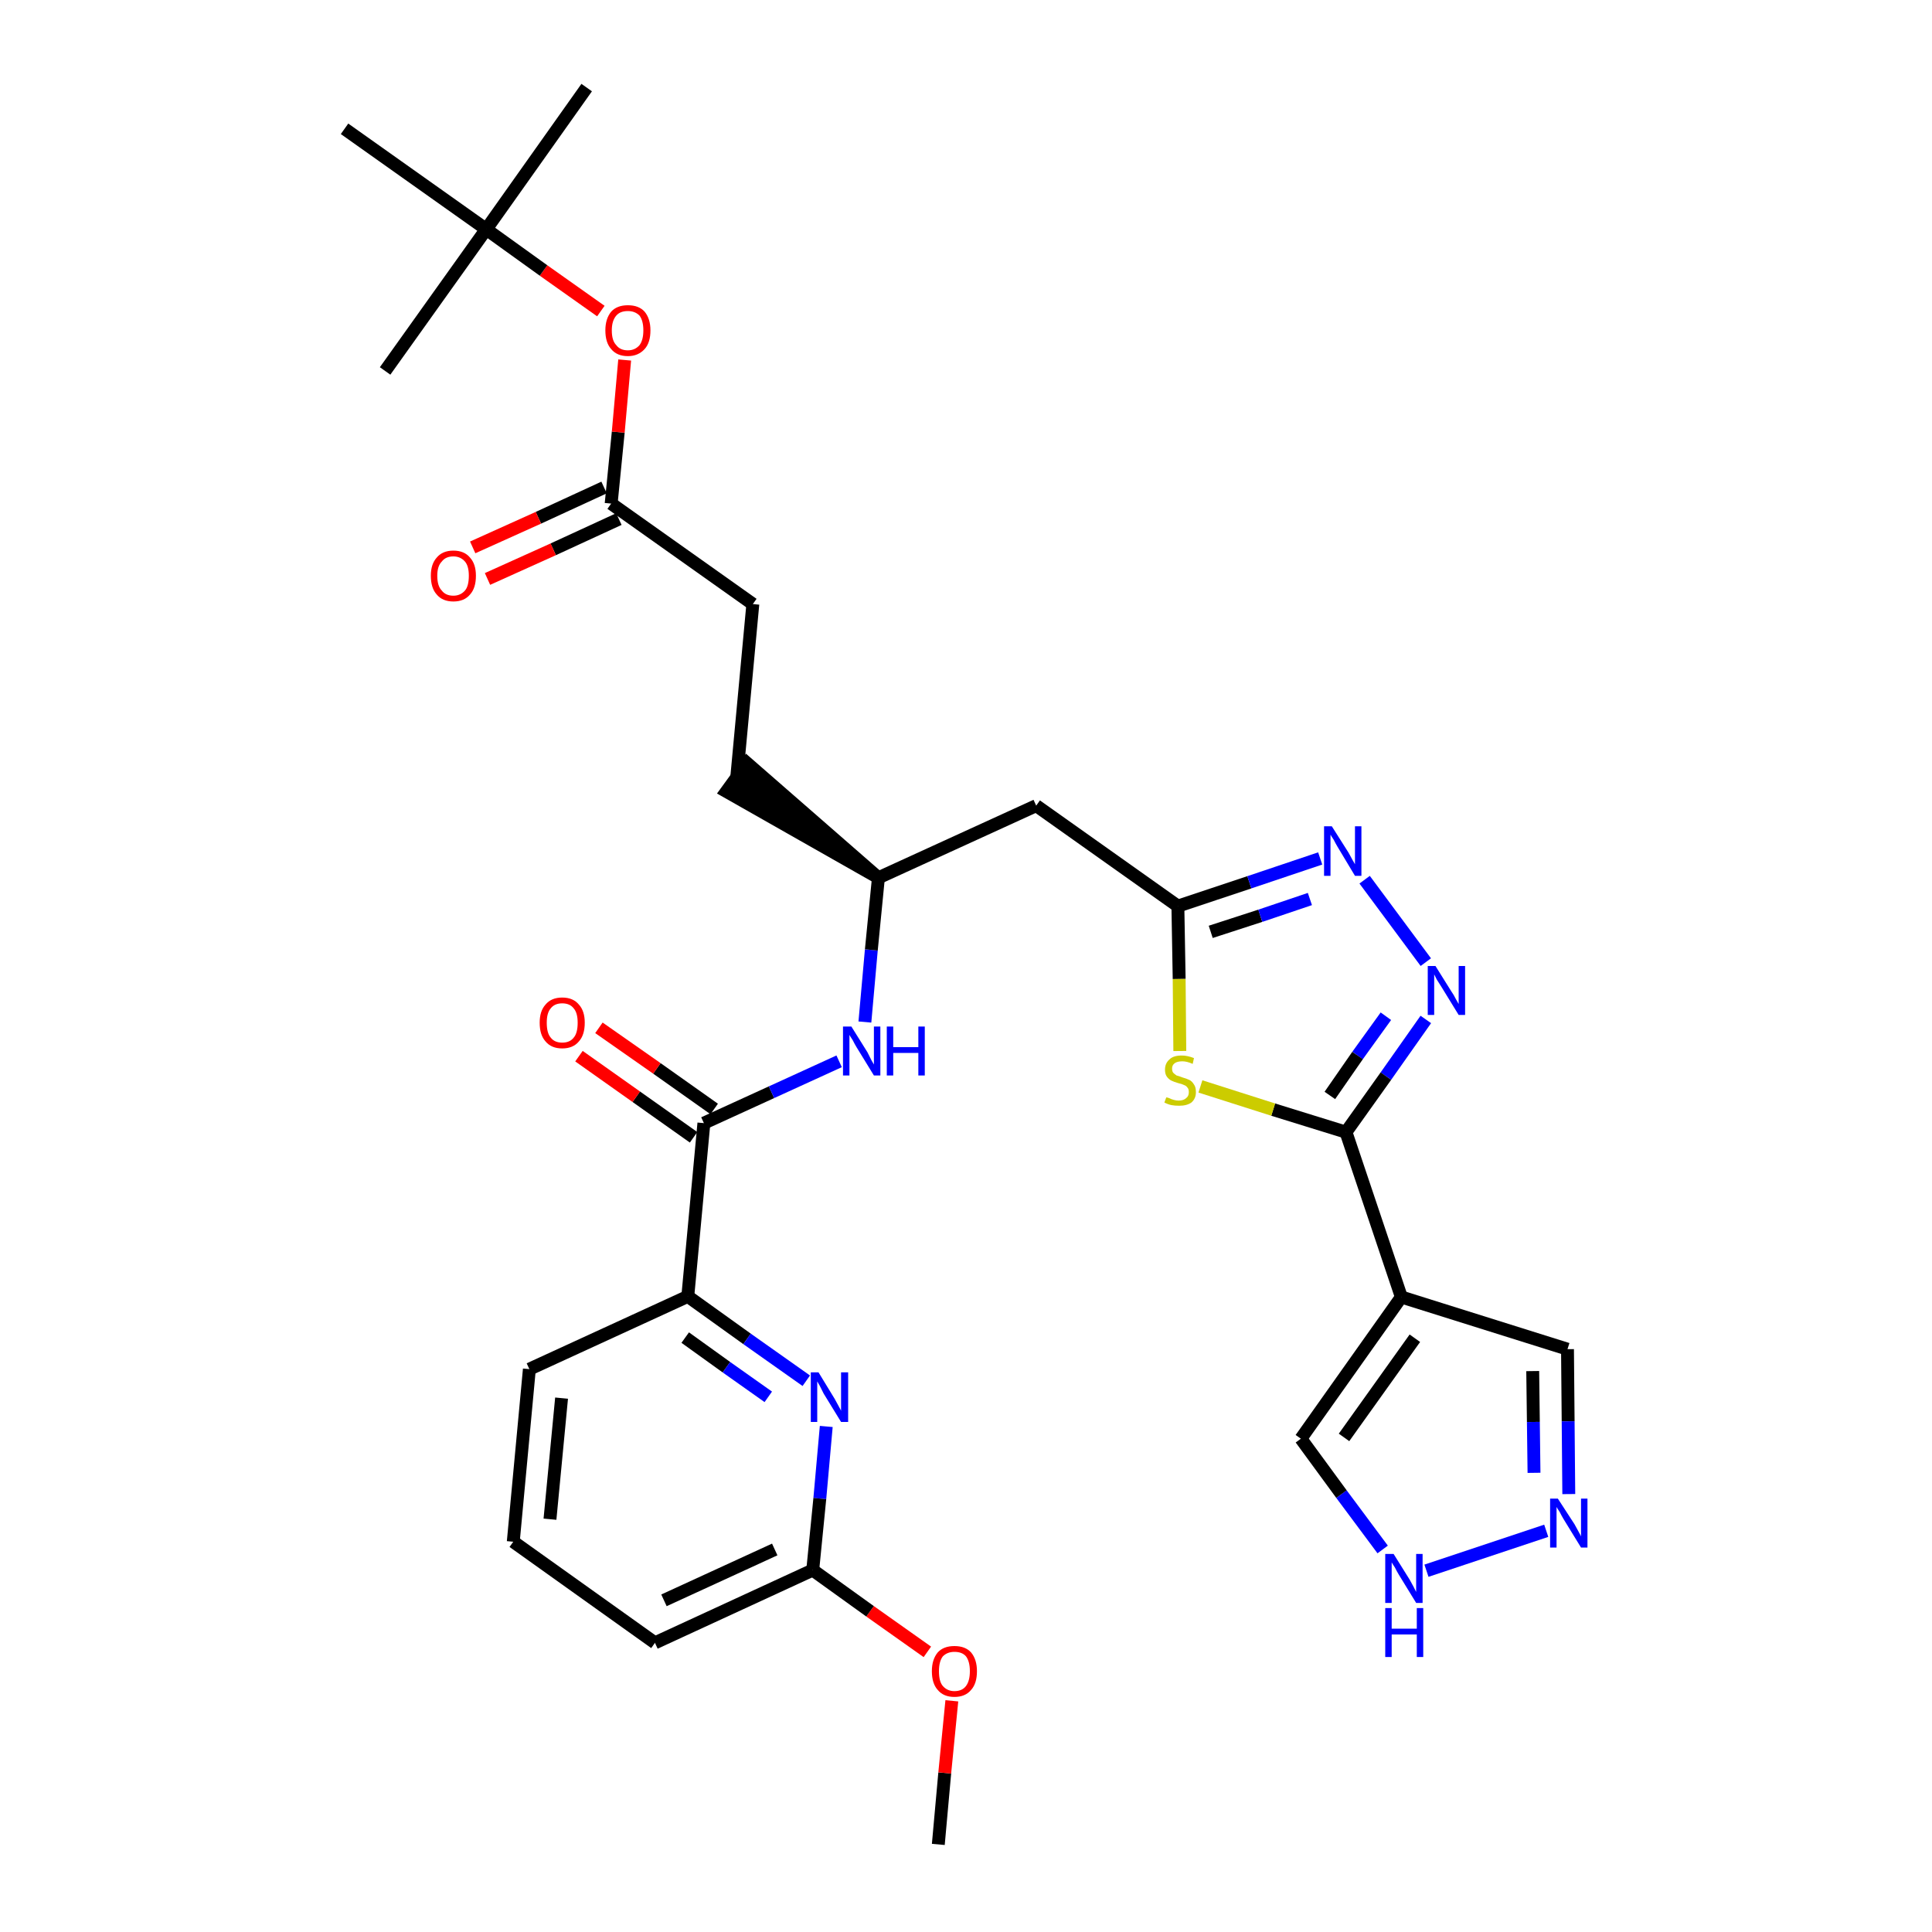 <?xml version='1.0' encoding='iso-8859-1'?>
<svg version='1.1' baseProfile='full'
              xmlns='http://www.w3.org/2000/svg'
                      xmlns:rdkit='http://www.rdkit.org/xml'
                      xmlns:xlink='http://www.w3.org/1999/xlink'
                  xml:space='preserve'
width='300px' height='300px' viewBox='0 0 300 300'>
<!-- END OF HEADER -->
<path class='bond-0 atom-0 atom-1' d='M 145.7,286.4 L 146.7,275.3' style='fill:none;fill-rule:evenodd;stroke:#000000;stroke-width:2.0px;stroke-linecap:butt;stroke-linejoin:miter;stroke-opacity:1' />
<path class='bond-0 atom-0 atom-1' d='M 146.7,275.3 L 147.8,264.1' style='fill:none;fill-rule:evenodd;stroke:#FF0000;stroke-width:2.0px;stroke-linecap:butt;stroke-linejoin:miter;stroke-opacity:1' />
<path class='bond-1 atom-1 atom-2' d='M 144.0,256.5 L 135.1,250.2' style='fill:none;fill-rule:evenodd;stroke:#FF0000;stroke-width:2.0px;stroke-linecap:butt;stroke-linejoin:miter;stroke-opacity:1' />
<path class='bond-1 atom-1 atom-2' d='M 135.1,250.2 L 126.2,243.8' style='fill:none;fill-rule:evenodd;stroke:#000000;stroke-width:2.0px;stroke-linecap:butt;stroke-linejoin:miter;stroke-opacity:1' />
<path class='bond-2 atom-2 atom-3' d='M 126.2,243.8 L 101.7,255.1' style='fill:none;fill-rule:evenodd;stroke:#000000;stroke-width:2.0px;stroke-linecap:butt;stroke-linejoin:miter;stroke-opacity:1' />
<path class='bond-2 atom-2 atom-3' d='M 120.3,240.6 L 103.1,248.5' style='fill:none;fill-rule:evenodd;stroke:#000000;stroke-width:2.0px;stroke-linecap:butt;stroke-linejoin:miter;stroke-opacity:1' />
<path class='bond-31 atom-31 atom-2' d='M 128.3,221.5 L 127.3,232.7' style='fill:none;fill-rule:evenodd;stroke:#0000FF;stroke-width:2.0px;stroke-linecap:butt;stroke-linejoin:miter;stroke-opacity:1' />
<path class='bond-31 atom-31 atom-2' d='M 127.3,232.7 L 126.2,243.8' style='fill:none;fill-rule:evenodd;stroke:#000000;stroke-width:2.0px;stroke-linecap:butt;stroke-linejoin:miter;stroke-opacity:1' />
<path class='bond-3 atom-3 atom-4' d='M 101.7,255.1 L 79.7,239.4' style='fill:none;fill-rule:evenodd;stroke:#000000;stroke-width:2.0px;stroke-linecap:butt;stroke-linejoin:miter;stroke-opacity:1' />
<path class='bond-4 atom-4 atom-5' d='M 79.7,239.4 L 82.2,212.6' style='fill:none;fill-rule:evenodd;stroke:#000000;stroke-width:2.0px;stroke-linecap:butt;stroke-linejoin:miter;stroke-opacity:1' />
<path class='bond-4 atom-4 atom-5' d='M 85.4,235.9 L 87.2,217.1' style='fill:none;fill-rule:evenodd;stroke:#000000;stroke-width:2.0px;stroke-linecap:butt;stroke-linejoin:miter;stroke-opacity:1' />
<path class='bond-5 atom-5 atom-6' d='M 82.2,212.6 L 106.8,201.3' style='fill:none;fill-rule:evenodd;stroke:#000000;stroke-width:2.0px;stroke-linecap:butt;stroke-linejoin:miter;stroke-opacity:1' />
<path class='bond-6 atom-6 atom-7' d='M 106.8,201.3 L 109.3,174.4' style='fill:none;fill-rule:evenodd;stroke:#000000;stroke-width:2.0px;stroke-linecap:butt;stroke-linejoin:miter;stroke-opacity:1' />
<path class='bond-30 atom-6 atom-31' d='M 106.8,201.3 L 116.0,207.9' style='fill:none;fill-rule:evenodd;stroke:#000000;stroke-width:2.0px;stroke-linecap:butt;stroke-linejoin:miter;stroke-opacity:1' />
<path class='bond-30 atom-6 atom-31' d='M 116.0,207.9 L 125.2,214.4' style='fill:none;fill-rule:evenodd;stroke:#0000FF;stroke-width:2.0px;stroke-linecap:butt;stroke-linejoin:miter;stroke-opacity:1' />
<path class='bond-30 atom-6 atom-31' d='M 106.4,207.7 L 112.8,212.3' style='fill:none;fill-rule:evenodd;stroke:#000000;stroke-width:2.0px;stroke-linecap:butt;stroke-linejoin:miter;stroke-opacity:1' />
<path class='bond-30 atom-6 atom-31' d='M 112.8,212.3 L 119.3,216.9' style='fill:none;fill-rule:evenodd;stroke:#0000FF;stroke-width:2.0px;stroke-linecap:butt;stroke-linejoin:miter;stroke-opacity:1' />
<path class='bond-7 atom-7 atom-8' d='M 110.9,172.2 L 102.0,165.9' style='fill:none;fill-rule:evenodd;stroke:#000000;stroke-width:2.0px;stroke-linecap:butt;stroke-linejoin:miter;stroke-opacity:1' />
<path class='bond-7 atom-7 atom-8' d='M 102.0,165.9 L 93.0,159.6' style='fill:none;fill-rule:evenodd;stroke:#FF0000;stroke-width:2.0px;stroke-linecap:butt;stroke-linejoin:miter;stroke-opacity:1' />
<path class='bond-7 atom-7 atom-8' d='M 107.7,176.6 L 98.8,170.3' style='fill:none;fill-rule:evenodd;stroke:#000000;stroke-width:2.0px;stroke-linecap:butt;stroke-linejoin:miter;stroke-opacity:1' />
<path class='bond-7 atom-7 atom-8' d='M 98.8,170.3 L 89.9,164.0' style='fill:none;fill-rule:evenodd;stroke:#FF0000;stroke-width:2.0px;stroke-linecap:butt;stroke-linejoin:miter;stroke-opacity:1' />
<path class='bond-8 atom-7 atom-9' d='M 109.3,174.4 L 119.8,169.6' style='fill:none;fill-rule:evenodd;stroke:#000000;stroke-width:2.0px;stroke-linecap:butt;stroke-linejoin:miter;stroke-opacity:1' />
<path class='bond-8 atom-7 atom-9' d='M 119.8,169.6 L 130.3,164.8' style='fill:none;fill-rule:evenodd;stroke:#0000FF;stroke-width:2.0px;stroke-linecap:butt;stroke-linejoin:miter;stroke-opacity:1' />
<path class='bond-9 atom-9 atom-10' d='M 134.3,158.7 L 135.3,147.5' style='fill:none;fill-rule:evenodd;stroke:#0000FF;stroke-width:2.0px;stroke-linecap:butt;stroke-linejoin:miter;stroke-opacity:1' />
<path class='bond-9 atom-9 atom-10' d='M 135.3,147.5 L 136.4,136.3' style='fill:none;fill-rule:evenodd;stroke:#000000;stroke-width:2.0px;stroke-linecap:butt;stroke-linejoin:miter;stroke-opacity:1' />
<path class='bond-10 atom-10 atom-11' d='M 136.4,136.3 L 116.0,118.5 L 112.8,122.9 Z' style='fill:#000000;fill-rule:evenodd;fill-opacity:1;stroke:#000000;stroke-width:2.0px;stroke-linecap:butt;stroke-linejoin:miter;stroke-opacity:1;' />
<path class='bond-19 atom-10 atom-20' d='M 136.4,136.3 L 160.9,125.1' style='fill:none;fill-rule:evenodd;stroke:#000000;stroke-width:2.0px;stroke-linecap:butt;stroke-linejoin:miter;stroke-opacity:1' />
<path class='bond-11 atom-11 atom-12' d='M 114.4,120.7 L 116.9,93.8' style='fill:none;fill-rule:evenodd;stroke:#000000;stroke-width:2.0px;stroke-linecap:butt;stroke-linejoin:miter;stroke-opacity:1' />
<path class='bond-12 atom-12 atom-13' d='M 116.9,93.8 L 94.9,78.2' style='fill:none;fill-rule:evenodd;stroke:#000000;stroke-width:2.0px;stroke-linecap:butt;stroke-linejoin:miter;stroke-opacity:1' />
<path class='bond-13 atom-13 atom-14' d='M 93.8,75.7 L 83.6,80.4' style='fill:none;fill-rule:evenodd;stroke:#000000;stroke-width:2.0px;stroke-linecap:butt;stroke-linejoin:miter;stroke-opacity:1' />
<path class='bond-13 atom-13 atom-14' d='M 83.6,80.4 L 73.4,85.0' style='fill:none;fill-rule:evenodd;stroke:#FF0000;stroke-width:2.0px;stroke-linecap:butt;stroke-linejoin:miter;stroke-opacity:1' />
<path class='bond-13 atom-13 atom-14' d='M 96.1,80.6 L 85.9,85.3' style='fill:none;fill-rule:evenodd;stroke:#000000;stroke-width:2.0px;stroke-linecap:butt;stroke-linejoin:miter;stroke-opacity:1' />
<path class='bond-13 atom-13 atom-14' d='M 85.9,85.3 L 75.7,89.9' style='fill:none;fill-rule:evenodd;stroke:#FF0000;stroke-width:2.0px;stroke-linecap:butt;stroke-linejoin:miter;stroke-opacity:1' />
<path class='bond-14 atom-13 atom-15' d='M 94.9,78.2 L 96.0,67.1' style='fill:none;fill-rule:evenodd;stroke:#000000;stroke-width:2.0px;stroke-linecap:butt;stroke-linejoin:miter;stroke-opacity:1' />
<path class='bond-14 atom-13 atom-15' d='M 96.0,67.1 L 97.0,55.9' style='fill:none;fill-rule:evenodd;stroke:#FF0000;stroke-width:2.0px;stroke-linecap:butt;stroke-linejoin:miter;stroke-opacity:1' />
<path class='bond-15 atom-15 atom-16' d='M 93.3,48.3 L 84.4,42.0' style='fill:none;fill-rule:evenodd;stroke:#FF0000;stroke-width:2.0px;stroke-linecap:butt;stroke-linejoin:miter;stroke-opacity:1' />
<path class='bond-15 atom-15 atom-16' d='M 84.4,42.0 L 75.5,35.6' style='fill:none;fill-rule:evenodd;stroke:#000000;stroke-width:2.0px;stroke-linecap:butt;stroke-linejoin:miter;stroke-opacity:1' />
<path class='bond-16 atom-16 atom-17' d='M 75.5,35.6 L 91.1,13.6' style='fill:none;fill-rule:evenodd;stroke:#000000;stroke-width:2.0px;stroke-linecap:butt;stroke-linejoin:miter;stroke-opacity:1' />
<path class='bond-17 atom-16 atom-18' d='M 75.5,35.6 L 59.8,57.6' style='fill:none;fill-rule:evenodd;stroke:#000000;stroke-width:2.0px;stroke-linecap:butt;stroke-linejoin:miter;stroke-opacity:1' />
<path class='bond-18 atom-16 atom-19' d='M 75.5,35.6 L 53.5,20.0' style='fill:none;fill-rule:evenodd;stroke:#000000;stroke-width:2.0px;stroke-linecap:butt;stroke-linejoin:miter;stroke-opacity:1' />
<path class='bond-20 atom-20 atom-21' d='M 160.9,125.1 L 182.9,140.7' style='fill:none;fill-rule:evenodd;stroke:#000000;stroke-width:2.0px;stroke-linecap:butt;stroke-linejoin:miter;stroke-opacity:1' />
<path class='bond-21 atom-21 atom-22' d='M 182.9,140.7 L 194.0,137.0' style='fill:none;fill-rule:evenodd;stroke:#000000;stroke-width:2.0px;stroke-linecap:butt;stroke-linejoin:miter;stroke-opacity:1' />
<path class='bond-21 atom-21 atom-22' d='M 194.0,137.0 L 205.0,133.3' style='fill:none;fill-rule:evenodd;stroke:#0000FF;stroke-width:2.0px;stroke-linecap:butt;stroke-linejoin:miter;stroke-opacity:1' />
<path class='bond-21 atom-21 atom-22' d='M 188.0,144.7 L 195.7,142.2' style='fill:none;fill-rule:evenodd;stroke:#000000;stroke-width:2.0px;stroke-linecap:butt;stroke-linejoin:miter;stroke-opacity:1' />
<path class='bond-21 atom-21 atom-22' d='M 195.7,142.2 L 203.4,139.6' style='fill:none;fill-rule:evenodd;stroke:#0000FF;stroke-width:2.0px;stroke-linecap:butt;stroke-linejoin:miter;stroke-opacity:1' />
<path class='bond-32 atom-30 atom-21' d='M 183.2,163.2 L 183.1,152.0' style='fill:none;fill-rule:evenodd;stroke:#CCCC00;stroke-width:2.0px;stroke-linecap:butt;stroke-linejoin:miter;stroke-opacity:1' />
<path class='bond-32 atom-30 atom-21' d='M 183.1,152.0 L 182.9,140.7' style='fill:none;fill-rule:evenodd;stroke:#000000;stroke-width:2.0px;stroke-linecap:butt;stroke-linejoin:miter;stroke-opacity:1' />
<path class='bond-22 atom-22 atom-23' d='M 211.9,136.6 L 221.4,149.4' style='fill:none;fill-rule:evenodd;stroke:#0000FF;stroke-width:2.0px;stroke-linecap:butt;stroke-linejoin:miter;stroke-opacity:1' />
<path class='bond-23 atom-23 atom-24' d='M 221.4,158.3 L 215.2,167.1' style='fill:none;fill-rule:evenodd;stroke:#0000FF;stroke-width:2.0px;stroke-linecap:butt;stroke-linejoin:miter;stroke-opacity:1' />
<path class='bond-23 atom-23 atom-24' d='M 215.2,167.1 L 209.0,175.8' style='fill:none;fill-rule:evenodd;stroke:#000000;stroke-width:2.0px;stroke-linecap:butt;stroke-linejoin:miter;stroke-opacity:1' />
<path class='bond-23 atom-23 atom-24' d='M 215.2,157.8 L 210.8,163.9' style='fill:none;fill-rule:evenodd;stroke:#0000FF;stroke-width:2.0px;stroke-linecap:butt;stroke-linejoin:miter;stroke-opacity:1' />
<path class='bond-23 atom-23 atom-24' d='M 210.8,163.9 L 206.5,170.1' style='fill:none;fill-rule:evenodd;stroke:#000000;stroke-width:2.0px;stroke-linecap:butt;stroke-linejoin:miter;stroke-opacity:1' />
<path class='bond-24 atom-24 atom-25' d='M 209.0,175.8 L 217.6,201.4' style='fill:none;fill-rule:evenodd;stroke:#000000;stroke-width:2.0px;stroke-linecap:butt;stroke-linejoin:miter;stroke-opacity:1' />
<path class='bond-29 atom-24 atom-30' d='M 209.0,175.8 L 197.7,172.3' style='fill:none;fill-rule:evenodd;stroke:#000000;stroke-width:2.0px;stroke-linecap:butt;stroke-linejoin:miter;stroke-opacity:1' />
<path class='bond-29 atom-24 atom-30' d='M 197.7,172.3 L 186.4,168.7' style='fill:none;fill-rule:evenodd;stroke:#CCCC00;stroke-width:2.0px;stroke-linecap:butt;stroke-linejoin:miter;stroke-opacity:1' />
<path class='bond-25 atom-25 atom-26' d='M 217.6,201.4 L 243.4,209.5' style='fill:none;fill-rule:evenodd;stroke:#000000;stroke-width:2.0px;stroke-linecap:butt;stroke-linejoin:miter;stroke-opacity:1' />
<path class='bond-33 atom-29 atom-25' d='M 202.0,223.4 L 217.6,201.4' style='fill:none;fill-rule:evenodd;stroke:#000000;stroke-width:2.0px;stroke-linecap:butt;stroke-linejoin:miter;stroke-opacity:1' />
<path class='bond-33 atom-29 atom-25' d='M 208.7,223.2 L 219.7,207.8' style='fill:none;fill-rule:evenodd;stroke:#000000;stroke-width:2.0px;stroke-linecap:butt;stroke-linejoin:miter;stroke-opacity:1' />
<path class='bond-26 atom-26 atom-27' d='M 243.4,209.5 L 243.5,220.7' style='fill:none;fill-rule:evenodd;stroke:#000000;stroke-width:2.0px;stroke-linecap:butt;stroke-linejoin:miter;stroke-opacity:1' />
<path class='bond-26 atom-26 atom-27' d='M 243.5,220.7 L 243.6,232.0' style='fill:none;fill-rule:evenodd;stroke:#0000FF;stroke-width:2.0px;stroke-linecap:butt;stroke-linejoin:miter;stroke-opacity:1' />
<path class='bond-26 atom-26 atom-27' d='M 238.0,212.9 L 238.1,220.8' style='fill:none;fill-rule:evenodd;stroke:#000000;stroke-width:2.0px;stroke-linecap:butt;stroke-linejoin:miter;stroke-opacity:1' />
<path class='bond-26 atom-26 atom-27' d='M 238.1,220.8 L 238.2,228.7' style='fill:none;fill-rule:evenodd;stroke:#0000FF;stroke-width:2.0px;stroke-linecap:butt;stroke-linejoin:miter;stroke-opacity:1' />
<path class='bond-27 atom-27 atom-28' d='M 240.1,237.7 L 221.5,243.9' style='fill:none;fill-rule:evenodd;stroke:#0000FF;stroke-width:2.0px;stroke-linecap:butt;stroke-linejoin:miter;stroke-opacity:1' />
<path class='bond-28 atom-28 atom-29' d='M 214.7,240.6 L 208.3,232.0' style='fill:none;fill-rule:evenodd;stroke:#0000FF;stroke-width:2.0px;stroke-linecap:butt;stroke-linejoin:miter;stroke-opacity:1' />
<path class='bond-28 atom-28 atom-29' d='M 208.3,232.0 L 202.0,223.4' style='fill:none;fill-rule:evenodd;stroke:#000000;stroke-width:2.0px;stroke-linecap:butt;stroke-linejoin:miter;stroke-opacity:1' />
<path  class='atom-1' d='M 144.7 259.5
Q 144.7 257.7, 145.6 256.6
Q 146.5 255.6, 148.2 255.6
Q 149.9 255.6, 150.8 256.6
Q 151.7 257.7, 151.7 259.5
Q 151.7 261.4, 150.8 262.4
Q 149.9 263.5, 148.2 263.5
Q 146.5 263.5, 145.6 262.4
Q 144.7 261.4, 144.7 259.5
M 148.2 262.6
Q 149.4 262.6, 150.0 261.8
Q 150.6 261.0, 150.6 259.5
Q 150.6 258.0, 150.0 257.2
Q 149.4 256.5, 148.2 256.5
Q 147.1 256.5, 146.4 257.2
Q 145.8 258.0, 145.8 259.5
Q 145.8 261.1, 146.4 261.8
Q 147.1 262.6, 148.2 262.6
' fill='#FF0000'/>
<path  class='atom-8' d='M 83.8 158.8
Q 83.8 157.0, 84.7 156.0
Q 85.6 154.9, 87.3 154.9
Q 89.0 154.9, 89.9 156.0
Q 90.8 157.0, 90.8 158.8
Q 90.8 160.7, 89.9 161.7
Q 89.0 162.8, 87.3 162.8
Q 85.6 162.8, 84.7 161.7
Q 83.8 160.7, 83.8 158.8
M 87.3 161.9
Q 88.5 161.9, 89.1 161.1
Q 89.7 160.4, 89.7 158.8
Q 89.7 157.3, 89.1 156.6
Q 88.5 155.8, 87.3 155.8
Q 86.1 155.8, 85.5 156.6
Q 84.9 157.3, 84.9 158.8
Q 84.9 160.4, 85.5 161.1
Q 86.1 161.9, 87.3 161.9
' fill='#FF0000'/>
<path  class='atom-9' d='M 132.2 159.4
L 134.7 163.4
Q 134.9 163.8, 135.3 164.6
Q 135.7 165.3, 135.7 165.3
L 135.7 159.4
L 136.7 159.4
L 136.7 167.0
L 135.7 167.0
L 133.0 162.6
Q 132.7 162.1, 132.4 161.5
Q 132.0 160.9, 131.9 160.7
L 131.9 167.0
L 130.9 167.0
L 130.9 159.4
L 132.2 159.4
' fill='#0000FF'/>
<path  class='atom-9' d='M 137.7 159.4
L 138.7 159.4
L 138.7 162.6
L 142.6 162.6
L 142.6 159.4
L 143.6 159.4
L 143.6 167.0
L 142.6 167.0
L 142.6 163.5
L 138.7 163.5
L 138.7 167.0
L 137.7 167.0
L 137.7 159.4
' fill='#0000FF'/>
<path  class='atom-14' d='M 66.9 89.4
Q 66.9 87.6, 67.8 86.6
Q 68.7 85.5, 70.4 85.5
Q 72.1 85.5, 73.0 86.6
Q 73.9 87.6, 73.9 89.4
Q 73.9 91.3, 73.0 92.3
Q 72.1 93.4, 70.4 93.4
Q 68.7 93.4, 67.8 92.3
Q 66.9 91.3, 66.9 89.4
M 70.4 92.5
Q 71.5 92.5, 72.2 91.7
Q 72.8 91.0, 72.8 89.4
Q 72.8 87.9, 72.2 87.2
Q 71.5 86.4, 70.4 86.4
Q 69.2 86.4, 68.6 87.2
Q 67.9 87.9, 67.9 89.4
Q 67.9 91.0, 68.6 91.7
Q 69.2 92.5, 70.4 92.5
' fill='#FF0000'/>
<path  class='atom-15' d='M 94.0 51.3
Q 94.0 49.5, 94.9 48.4
Q 95.8 47.4, 97.5 47.4
Q 99.2 47.4, 100.1 48.4
Q 101.0 49.5, 101.0 51.3
Q 101.0 53.2, 100.1 54.2
Q 99.1 55.3, 97.5 55.3
Q 95.8 55.3, 94.9 54.2
Q 94.0 53.2, 94.0 51.3
M 97.5 54.4
Q 98.6 54.4, 99.3 53.6
Q 99.9 52.8, 99.9 51.3
Q 99.9 49.8, 99.3 49.0
Q 98.6 48.3, 97.5 48.3
Q 96.3 48.3, 95.7 49.0
Q 95.0 49.8, 95.0 51.3
Q 95.0 52.9, 95.7 53.6
Q 96.3 54.4, 97.5 54.4
' fill='#FF0000'/>
<path  class='atom-22' d='M 206.8 128.3
L 209.4 132.4
Q 209.6 132.8, 210.0 133.5
Q 210.4 134.2, 210.4 134.2
L 210.4 128.3
L 211.4 128.3
L 211.4 136.0
L 210.4 136.0
L 207.7 131.5
Q 207.4 131.0, 207.1 130.4
Q 206.7 129.8, 206.6 129.6
L 206.6 136.0
L 205.6 136.0
L 205.6 128.3
L 206.8 128.3
' fill='#0000FF'/>
<path  class='atom-23' d='M 222.9 150.0
L 225.4 154.0
Q 225.7 154.4, 226.1 155.2
Q 226.5 155.9, 226.5 155.9
L 226.5 150.0
L 227.5 150.0
L 227.5 157.6
L 226.5 157.6
L 223.8 153.2
Q 223.5 152.7, 223.1 152.1
Q 222.8 151.5, 222.7 151.3
L 222.7 157.6
L 221.7 157.6
L 221.7 150.0
L 222.9 150.0
' fill='#0000FF'/>
<path  class='atom-27' d='M 241.9 232.7
L 244.5 236.7
Q 244.7 237.1, 245.1 237.8
Q 245.5 238.5, 245.5 238.6
L 245.5 232.7
L 246.5 232.7
L 246.5 240.3
L 245.5 240.3
L 242.8 235.9
Q 242.5 235.4, 242.2 234.8
Q 241.8 234.2, 241.7 234.0
L 241.7 240.3
L 240.7 240.3
L 240.7 232.7
L 241.9 232.7
' fill='#0000FF'/>
<path  class='atom-28' d='M 216.4 241.3
L 218.9 245.3
Q 219.1 245.7, 219.5 246.4
Q 219.9 247.2, 219.9 247.2
L 219.9 241.3
L 220.9 241.3
L 220.9 248.9
L 219.9 248.9
L 217.2 244.5
Q 216.9 244.0, 216.6 243.4
Q 216.2 242.8, 216.1 242.6
L 216.1 248.9
L 215.1 248.9
L 215.1 241.3
L 216.4 241.3
' fill='#0000FF'/>
<path  class='atom-28' d='M 215.1 249.7
L 216.1 249.7
L 216.1 252.9
L 220.0 252.9
L 220.0 249.7
L 221.0 249.7
L 221.0 257.3
L 220.0 257.3
L 220.0 253.8
L 216.1 253.8
L 216.1 257.3
L 215.1 257.3
L 215.1 249.7
' fill='#0000FF'/>
<path  class='atom-30' d='M 181.1 170.4
Q 181.2 170.4, 181.5 170.5
Q 181.9 170.7, 182.3 170.8
Q 182.7 170.9, 183.0 170.9
Q 183.8 170.9, 184.2 170.5
Q 184.6 170.2, 184.6 169.6
Q 184.6 169.1, 184.4 168.9
Q 184.2 168.6, 183.9 168.5
Q 183.5 168.3, 183.0 168.2
Q 182.3 168.0, 181.9 167.8
Q 181.5 167.6, 181.2 167.2
Q 180.9 166.8, 180.9 166.1
Q 180.9 165.1, 181.6 164.5
Q 182.2 163.9, 183.5 163.9
Q 184.4 163.9, 185.4 164.3
L 185.2 165.2
Q 184.3 164.8, 183.6 164.8
Q 182.8 164.8, 182.4 165.1
Q 182.0 165.4, 182.0 165.9
Q 182.0 166.4, 182.2 166.6
Q 182.4 166.8, 182.7 167.0
Q 183.1 167.1, 183.6 167.3
Q 184.3 167.5, 184.7 167.7
Q 185.1 167.9, 185.4 168.4
Q 185.7 168.8, 185.7 169.6
Q 185.7 170.6, 185.0 171.2
Q 184.3 171.7, 183.1 171.7
Q 182.4 171.7, 181.9 171.6
Q 181.4 171.5, 180.8 171.2
L 181.1 170.4
' fill='#CCCC00'/>
<path  class='atom-31' d='M 127.1 213.1
L 129.6 217.2
Q 129.8 217.6, 130.2 218.3
Q 130.6 219.0, 130.6 219.1
L 130.6 213.1
L 131.7 213.1
L 131.7 220.8
L 130.6 220.8
L 127.9 216.4
Q 127.6 215.8, 127.3 215.2
Q 127.0 214.7, 126.9 214.5
L 126.9 220.8
L 125.9 220.8
L 125.9 213.1
L 127.1 213.1
' fill='#0000FF'/>
</svg>
